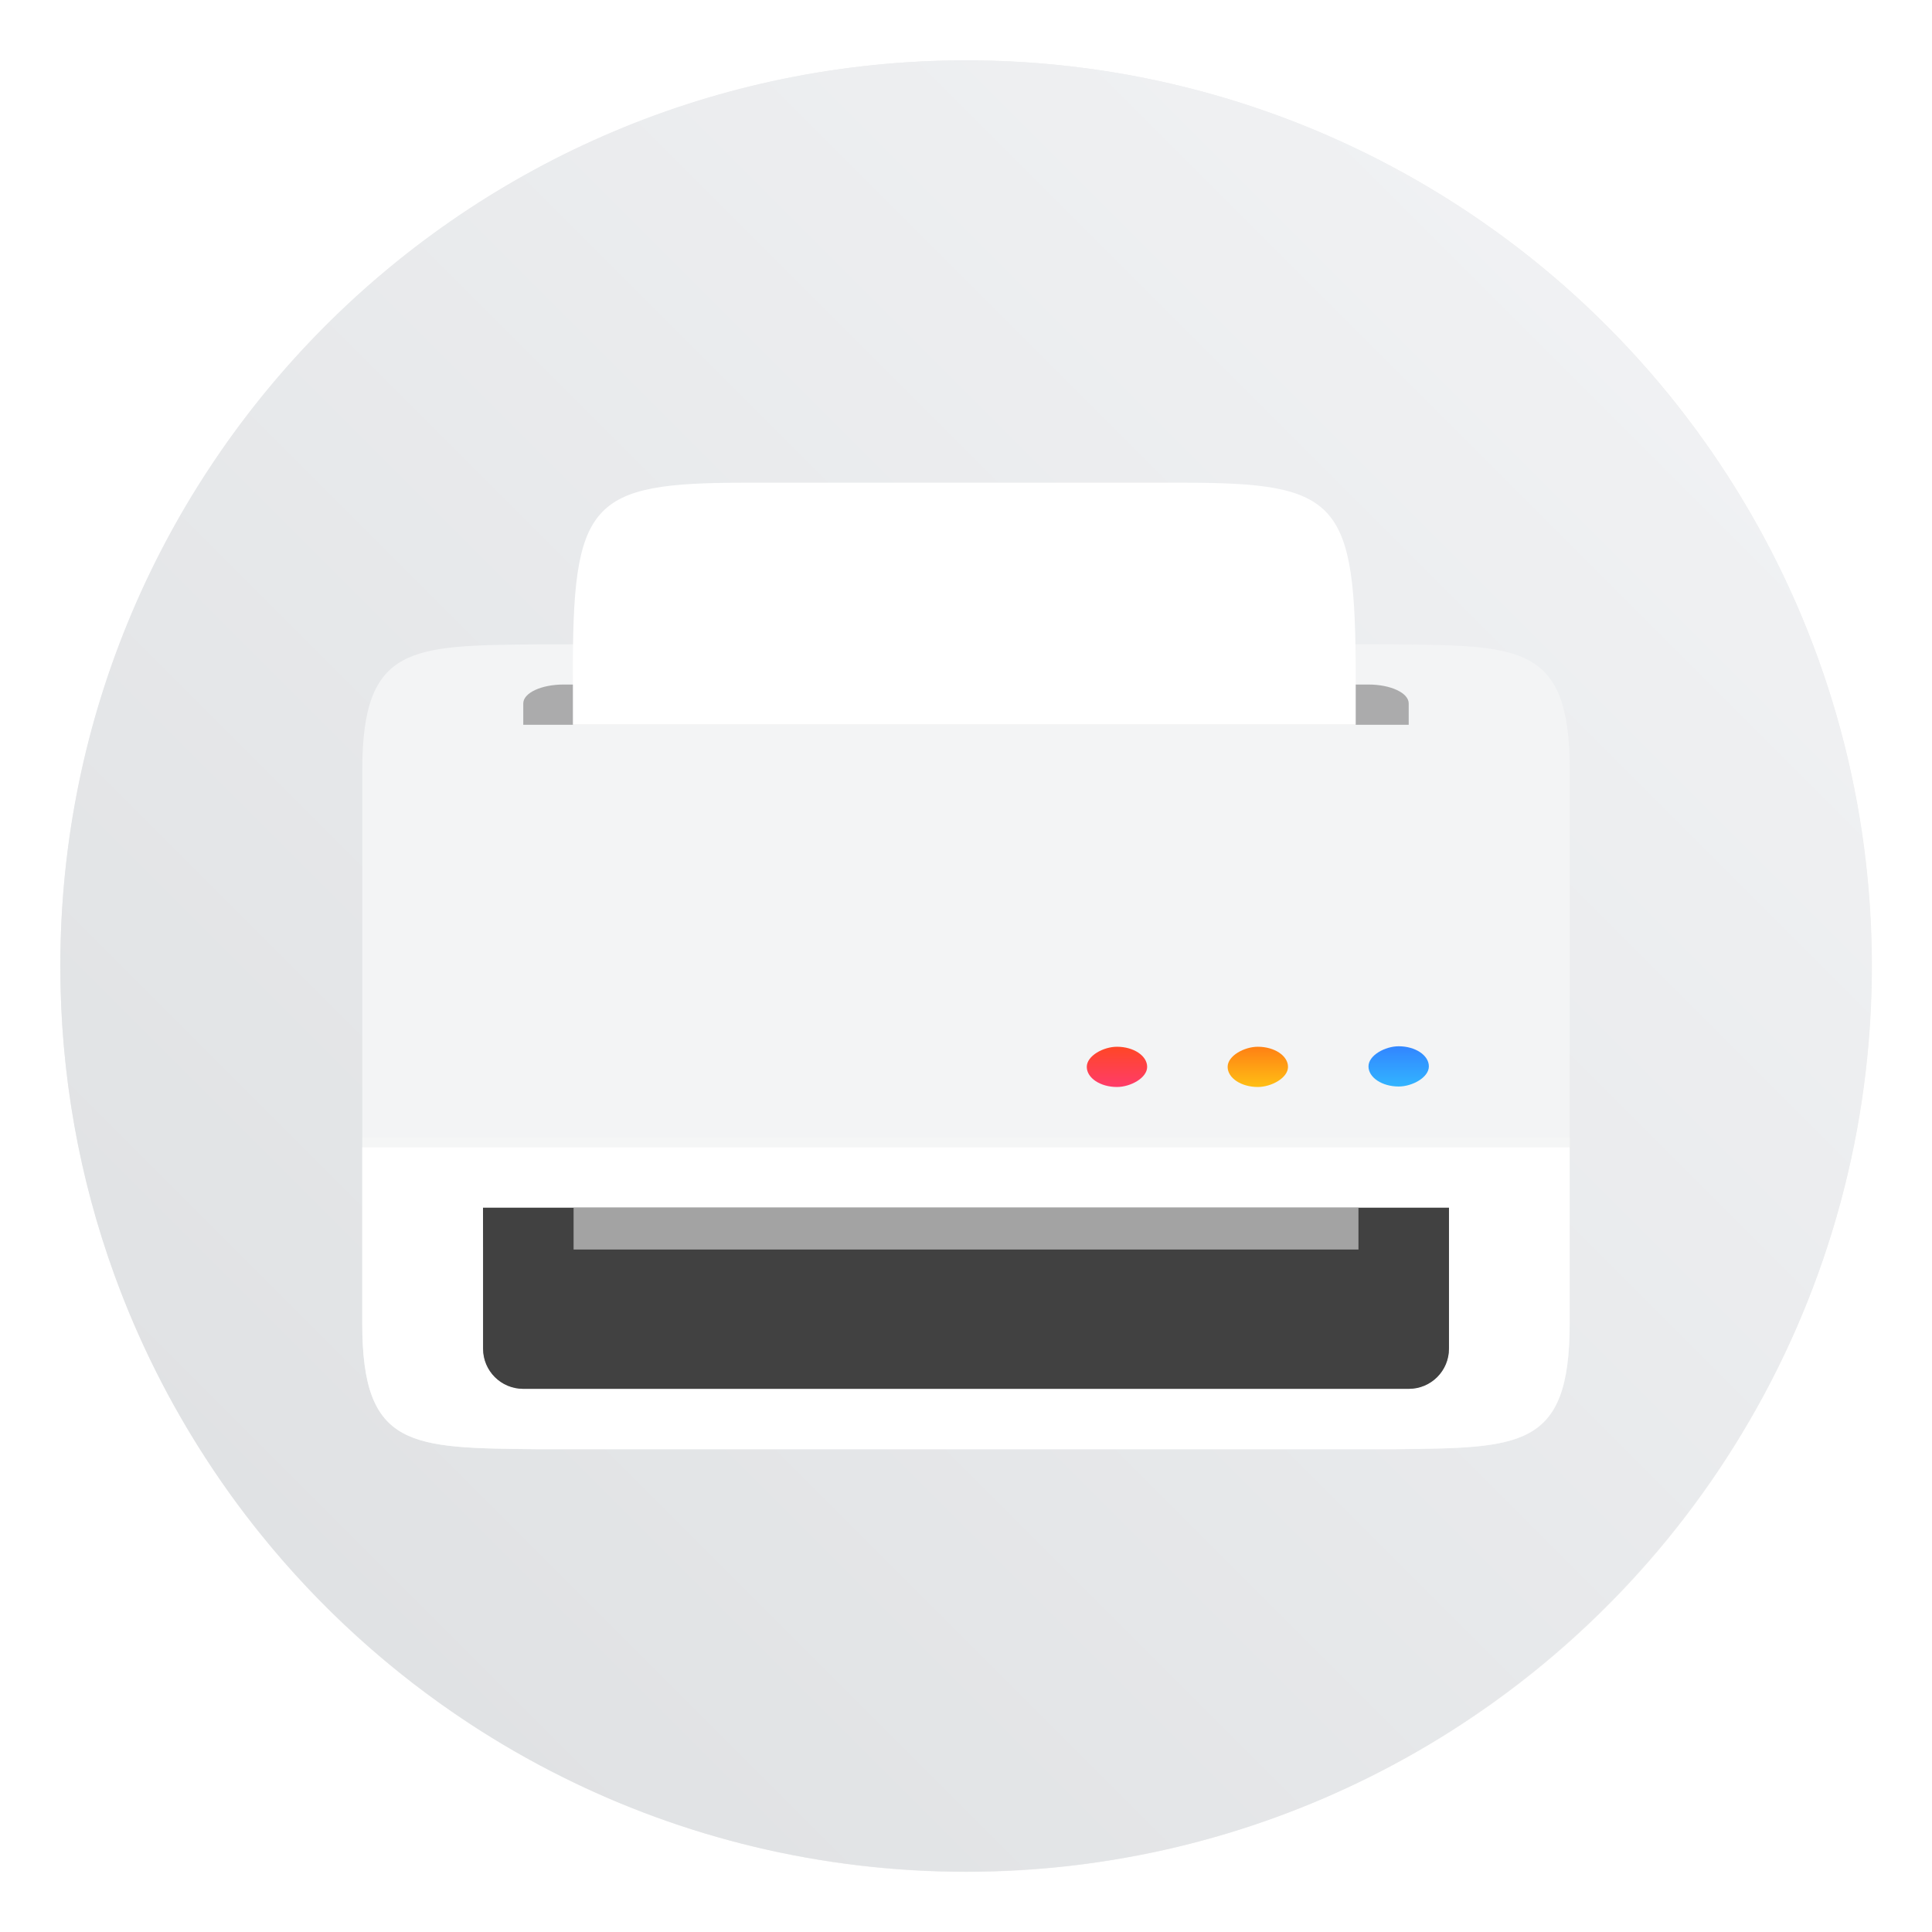 <?xml version="1.0" encoding="UTF-8"?>
<svg width="64" height="64" version="1.1" viewBox="0 0 64 64" xmlns="http://www.w3.org/2000/svg" xmlns:cc="http://creativecommons.org/ns#" xmlns:dc="http://purl.org/dc/elements/1.1/" xmlns:rdf="http://www.w3.org/1999/02/22-rdf-syntax-ns#" xmlns:xlink="http://www.w3.org/1999/xlink">
 <defs>
  <linearGradient id="h-9" x1="156" x2="156" y1="80" y2="232" gradientUnits="userSpaceOnUse">
   <stop stop-color="#fff" offset="0"/>
   <stop stop-color="#fff" stop-opacity=".098" offset=".125"/>
   <stop stop-color="#fff" stop-opacity=".098" offset=".925"/>
   <stop stop-color="#fff" stop-opacity=".498" offset="1"/>
  </linearGradient>
  <clipPath id="m">
   <path d="m266 205c0 25-9.783 24.708-35 25h-158c-25.217-0.292-35 0-35-25v-98.001c0-25 9.783-24.708 35-25h158c25.217 0.292 35 0 35 25z" color="#000000" fill="#808080"/>
  </clipPath>
  <filter id="k" x="-.01" y="-.015" width="1.02" height="1.03" color-interpolation-filters="sRGB">
   <feGaussianBlur stdDeviation="0.94"/>
  </filter>
  <linearGradient id="g-1" x1="330" x2="333" y1="79.5" y2="79.5" gradientTransform="matrix(.424 0 0 .611 -105.2 -85.442)" gradientUnits="userSpaceOnUse">
   <stop stop-color="#ff4628" offset="0"/>
   <stop stop-color="#ff3c69" offset="1"/>
  </linearGradient>
  <linearGradient id="e-9" x1="330" x2="333" y1="79.5" y2="79.5" gradientTransform="matrix(.424 0 0 .611 -105.21 -94.775)" gradientUnits="userSpaceOnUse">
   <stop stop-color="#3287ff" offset="0"/>
   <stop stop-color="#32b4ff" offset="1"/>
  </linearGradient>
  <linearGradient id="f-2" x1="330" x2="333" y1="79.5" y2="79.5" gradientTransform="matrix(.424 0 0 .611 -105.2 -90.108)" gradientUnits="userSpaceOnUse">
   <stop stop-color="#ff8214" offset="0"/>
   <stop stop-color="#ffbe14" offset="1"/>
  </linearGradient>
  <style type="text/css"/>
  <style type="text/css"/>
  <style type="text/css"/>
  <style type="text/css"/>
  <style type="text/css"/>
  <style type="text/css"/>
  <style type="text/css"/>
  <style type="text/css"/>
  <style type="text/css"/>
  <style type="text/css"/>
  <style type="text/css"/>
  <style type="text/css"/>
  <style type="text/css"/>
  <filter id="filter11290" x="-.024" y="-.024" width="1.048" height="1.048" color-interpolation-filters="sRGB">
   <feGaussianBlur stdDeviation="0.159"/>
  </filter>
  <linearGradient id="linearGradient1005" x1=".739" x2="16.388" y1="16.296" y2=".647" gradientTransform="matrix(3.78 0 0 3.78 -.132 .025)" gradientUnits="userSpaceOnUse">
   <stop stop-color="#dddfe1" offset="0"/>
   <stop stop-color="#f3f4f6" offset="1"/>
  </linearGradient>
 </defs>
 <circle transform="matrix(3.78 0 0 3.78 -.103 .025)" cx="8.494" cy="8.46" r="7.938" filter="url(#filter11290)" opacity=".25" stroke-width=".14"/>
 <path d="m62 32c0 3.596-0.633 7.045-1.794 10.24-0.807 2.221-1.869 4.321-3.152 6.264-0.538 0.817-1.115 1.605-1.729 2.363-1.964 2.426-4.298 4.538-6.919 6.253-0.965 0.632-1.968 1.21-3.006 1.728-4.032 2.018-8.584 3.153-13.401 3.153s-9.369-1.135-13.401-3.153c-1.038-0.518-2.042-1.096-3.007-1.728-2.654-1.738-5.016-3.883-6.996-6.349-0.615-0.764-1.192-1.56-1.729-2.384-1.249-1.91-2.284-3.971-3.075-6.149-1.161-3.195-1.793-6.642-1.793-10.237 0-16.569 13.432-30.001 30.001-30.001 8.317 0 15.843 3.385 21.277 8.851 1.566 1.575 2.958 3.323 4.144 5.214 1.121 1.78 2.057 3.688 2.786 5.695 1.161 3.196 1.794 6.644 1.794 10.24z" fill="url(#linearGradient1005)" stroke-width=".117"/>
 <path transform="matrix(.167 0 0 .167 6.667 8.677)" d="m272 211c0 25-9.783 24.708-35 25h-170c-25.217-0.292-35 0-35-25v-110c0-25 9.783-24.708 35-25h170c25.217 0.292 35 0 35 25z" clip-path="url(#m)" color="#000000" fill="#fff" fill-opacity=".784" filter="url(#k)" stroke="url(#h-9)" stroke-width="4"/>
 <g stroke-width="2.52">
  <path d="m52 43.843c0 4.166-1.63 4.118-5.833 4.166h-28.333c-4.203-0.049-5.833 0-5.833-4.166v-18.333c0-4.166 1.63-4.118 5.833-4.166h28.333c4.203 0.049 5.833 0 5.833 4.166z" color="#000000" fill="#f3f4f5"/>
  <path d="m12 38.008-1.63e-4 5.833c-1.16e-4 4.166 1.63 4.118 5.833 4.166h28.33c4.203-0.049 5.833 0 5.833-4.166l1.64e-4 -5.833z" color="#000000" fill="#fff"/>
  <path d="m18.667 22.676h26.665c0.739 0 1.333 0.279 1.333 0.625v0.708h-29.331v-0.708c0-0.346 0.595-0.625 1.333-0.625z" enable-background="new" opacity=".3"/>
  <path d="m16 40.008h31.999v4.666c0 0.739-0.595 1.333-1.333 1.333h-29.331c-0.739 0-1.333-0.595-1.333-1.333v-3.333z" enable-background="new" opacity=".3"/>
  <rect x="12" y="37.675" width="39.999" height=".333" enable-background="new" fill="#fff" opacity=".15"/>
  <path d="m24.713 15.99c-5.201 0-5.76 0.605-5.735 6.506v1.513h25.932v-1.513c0-5.901-0.534-6.506-5.735-6.506z" color="#000000" fill="#fff"/>
  <rect transform="rotate(90)" x="34.675" y="-38.001" width="1.333" height="2" rx=".667" ry="1" enable-background="new" fill="url(#g-1)"/>
  <rect transform="rotate(90)" x="34.659" y="-47.333" width="1.333" height="2" rx=".667" ry="1" enable-background="new" fill="url(#e-9)"/>
  <rect transform="rotate(90)" x="34.675" y="-42.667" width="1.333" height="2" rx=".667" ry="1" enable-background="new" fill="url(#f-2)"/>
  <path d="m16 40.008h31.999v4.666c0 0.739-0.595 1.333-1.333 1.333h-29.331c-0.739 0-1.333-0.595-1.333-1.333v-3.333z" enable-background="new" fill="#414141"/>
 </g>
 <rect x="19.001" y="40.008" width="26" height="1.384" enable-background="new" fill="#a3a3a3" stroke-width="5.135"/>
 <g fill="#5e4aa6">
  <circle cx="-1162.8" cy="-1241.6" r="0"/>
  <circle cx="-63.287" cy="23.855" r="0" fill-rule="evenodd"/>
  <g transform="matrix(3.78 0 0 3.78 -17.057 -38.72)" stroke-width=".265">
   <circle cx="-330.35" cy="-328.38" r="0"/>
   <circle cx="-312.11" cy="-326.25" r="0"/>
   <circle cx="-306.02" cy="-333.07" r="0"/>
   <circle cx="-308.84" cy="-326.01" r="0"/>
  </g>
 </g>
</svg>
